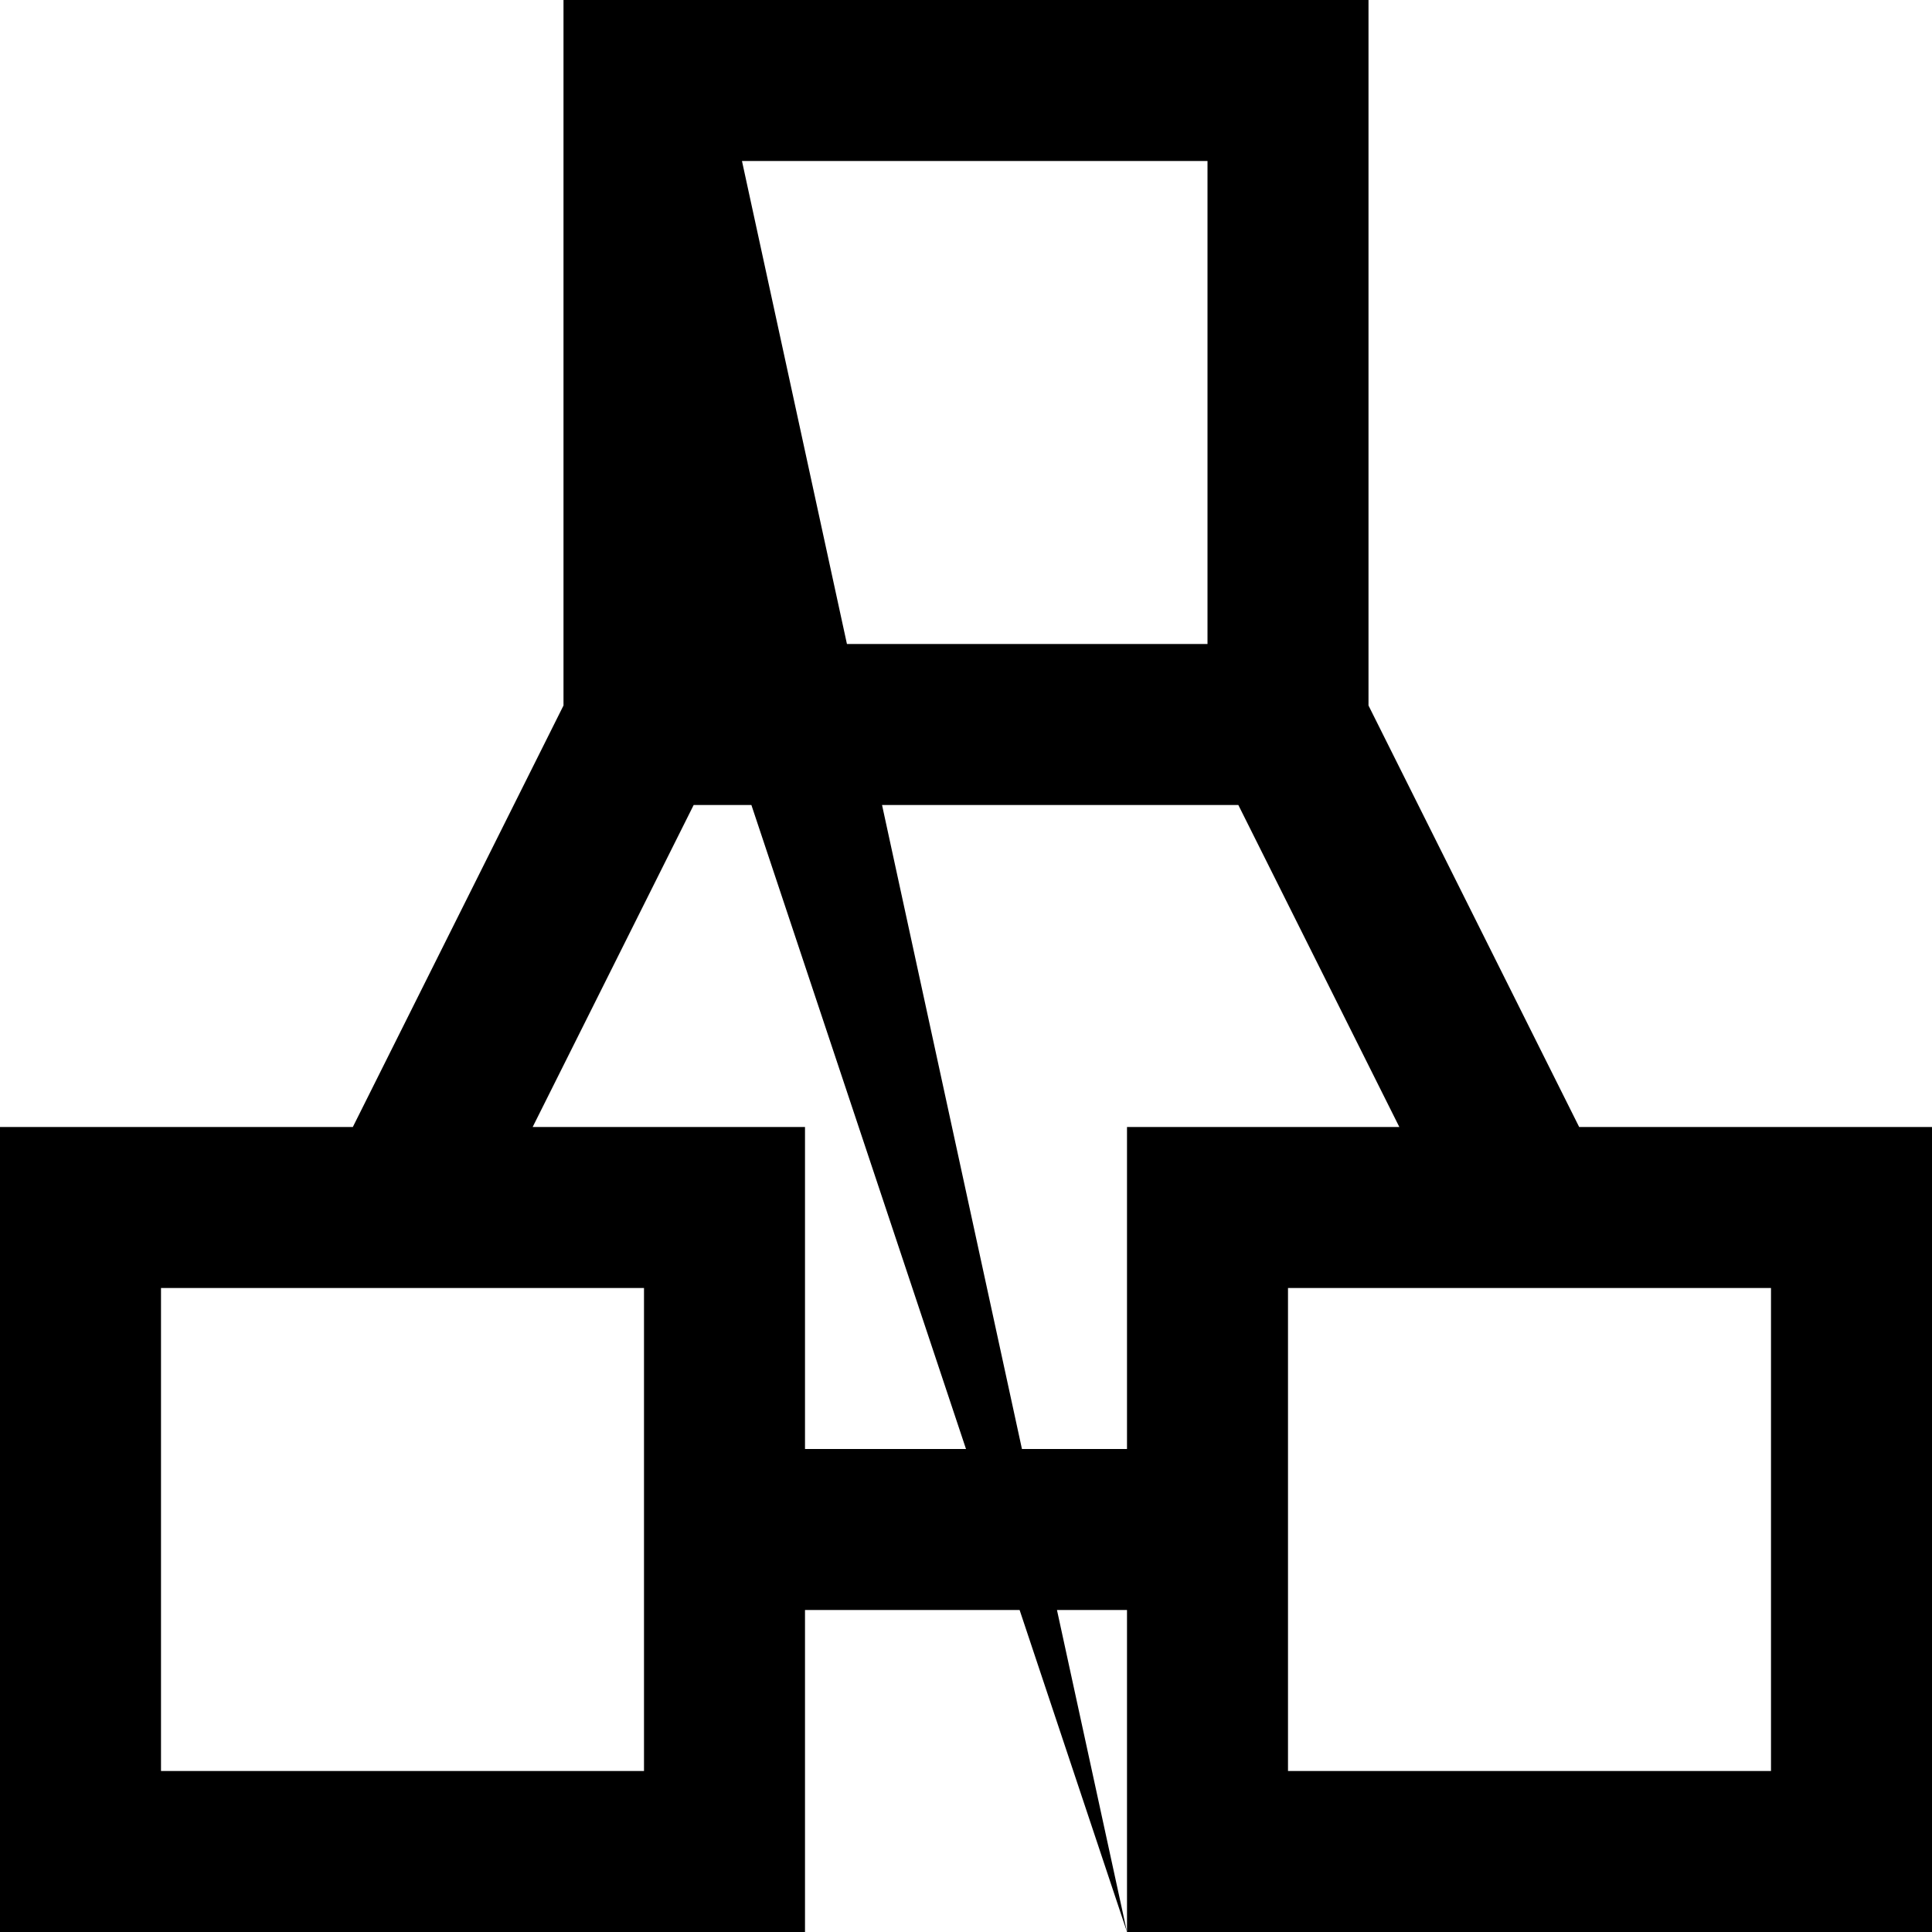 <svg xmlns="http://www.w3.org/2000/svg" width="24" height="24" viewBox="0 0 24 24"><path d="M7 0v8.764L4.383 14H0v10h10v-4h2.666L14 24l-.87-4H14v4h10V14h-4.383L17 8.764V0zm2.217 2H15v6h-4.479zm-.6 8h.717L12 18h-2v-4H6.617zm2.34 0h4.426l2 4H14v4h-1.305zM2 16h6v6H2zm14 0h6v6h-6z"/></svg>